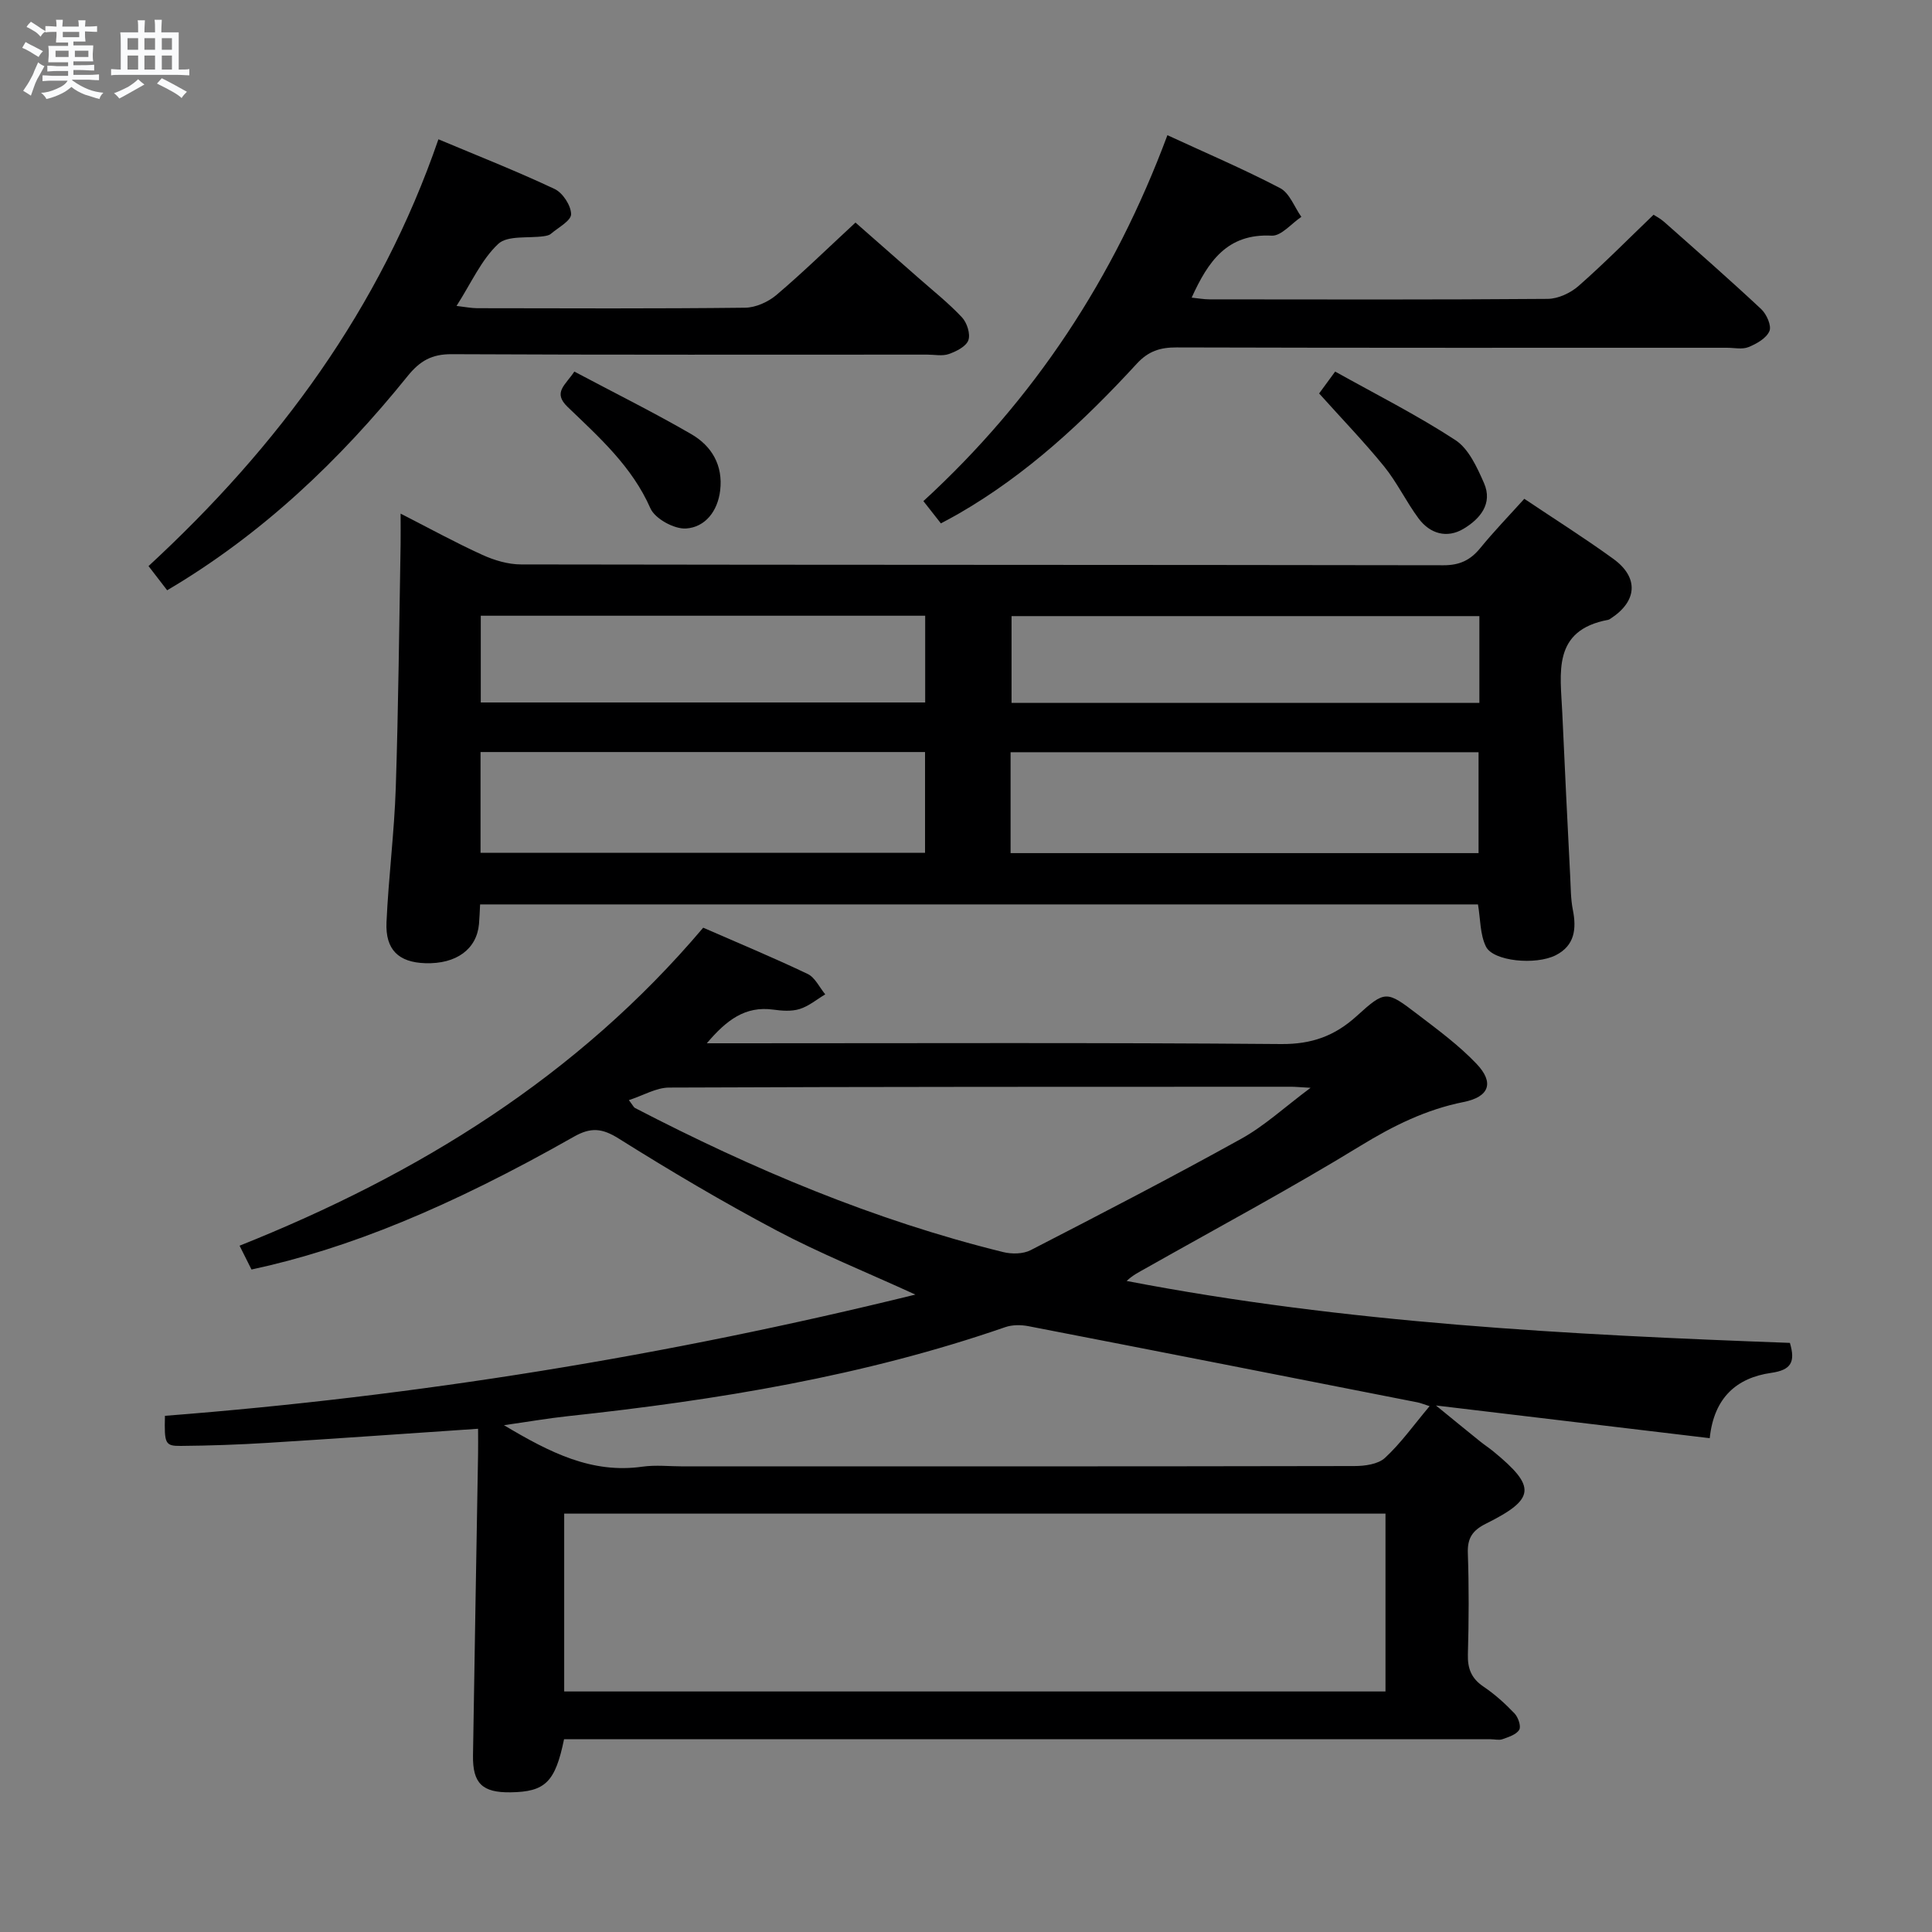 <svg enable-background="new 0 0 400 400" viewBox="0 0 400 400" xmlns="http://www.w3.org/2000/svg"><rect x="0" y="0" width="400" height="400" fill="#808080" stroke="none"/><path d="m6.8 9.5c.6.3 1.3.7 2.1 1.1-.4.4-.7.8-.9 1.2-.7-.4-1.3-.8-1.8-1.1s-1.1-.6-1.6-.8c.2-.4.5-.8.7-1.2.4.2.8.5 1.5.8zm.9 6.9c-.3.6-.5 1.1-.7 1.7s-.4 1.1-.6 1.7c-.6-.4-1.1-.7-1.6-1 .7-1 1.2-1.8 1.5-2.4.3-.5.6-1.1.8-1.7.3-.6.5-1.2.8-1.8.3.3.8.6 1.3.8-.7 1.3-1.2 2.2-1.5 2.7zm.1-11c.4.3 1 .7 1.7 1.1-.5.2-.8.6-1.1 1.1-.5-.6-1-1-1.4-1.2s-.9-.6-1.5-.8c.2-.4.5-.7.9-1.1.5.3.9.6 1.4.9zm10.5 13.1c1 .4 2 .6 3.1.7-.4.4-.7.8-.8 1.3-.9-.2-1.9-.6-3-.9-1-.4-2-.9-2.8-1.6-.5.4-1.1.9-1.9 1.3s-1.9.9-3.3 1.2c-.1-.3-.5-.8-1.1-1.3 1 0 2.1-.3 3.2-.8 1.2-.5 1.9-1 2.3-1.7h-3.2c-.4 0-1 0-2 .1v-1.2c1 0 1.7.1 2 .1h3.3v-1h-2.3c-.2 0-.9 0-2 .1v-1.2c1.2 0 1.9.1 2 .1h2.3v-.8h-4.1c0-.7.1-1.2.1-1.6 0-.5 0-1.1-.1-1.8h4.1v-.7h-2.5c0-.6.1-1.1.1-1.6v-.6h-.5c-.4 0-1 0-1.8.1v-1.3c1.2 0 1.9.1 2.1.1h.2c0-.3 0-.8-.1-1.4h1.4c0 .6-.1 1-.1 1.4h3.4c0-.4 0-.8-.1-1.3h1.5c0 .4-.1.9-.1 1.3.7 0 1.5 0 2.5-.1v1.2c-1 0-1.8-.1-2.5-.1v.6c0 .3 0 .8.1 1.5h-2.5v.8h4.1c0 .7-.1 1.3-.1 1.8s0 1 .1 1.5h-4.1v.8h1.4c.8 0 1.8 0 2.9-.1v1.2c-1 0-1.9-.1-2.8-.1h-1.5v1h3.2c.3 0 1 0 2.1-.1v1.2c-1.1 0-1.8-.1-2.1-.1h-3.4l-.1.1c1.4 1 2.4 1.5 3.4 1.9zm-4.1-6.7v-1.3h-2.7v1.3zm2.2-4.1v-1.1h-3.4v1.1zm1.9 4.1v-1.3h-2.8v1.3z" fill="#fafbfc"/><path d="m37 6.7v2.3 5.4c1 0 1.8 0 2.2-.1v1.3c-.6 0-1.5-.1-2.5-.1h-11.9c-.7 0-1.3 0-1.8.1v-1.3c.5 0 1.1.1 2 .1v-5.2c0-1 0-1.8-.1-2.5h3.7c0-1.3 0-2.1-.1-2.5h1.5c0 .4-.1 1.3-.1 2.5h2.2c0-1.2 0-2.1-.1-2.6h1.5c0 .4-.1 1.3-.1 2.6zm-12.3 13.7c-.3-.4-.7-.8-1.1-1.1 1.1-.4 2.1-.9 2.9-1.3.8-.5 1.5-1 2.1-1.6.4.4.9.8 1.3 1.1-2.5 1.4-4.2 2.4-5.2 2.9zm3.9-10.1v-2.4h-2.2v2.4zm0 4.1v-2.9h-2.2v2.9zm3.5-4.1v-2.4h-2.2v2.4zm0 4.1v-2.9h-2.2v2.9zm.4 2.9 1-1.1c.6.3 1.4.7 2.5 1.3s2 1.1 2.7 1.5c-.4.4-.8.8-1.1 1.3-.8-.8-2.5-1.7-5.1-3zm3.1-7v-2.4h-2.1v2.4zm0 4.1v-2.9h-2.1v2.9z" fill="#fafbfc"/><g fill="#000001"><path d="m189.52 268.03c-10.42-4.77-19.82-8.55-28.73-13.27-11.14-5.9-22.02-12.34-32.7-19.04-3.44-2.16-5.78-2.36-9.27-.38-25.8 14.65-46.84 23.23-66.75 27.5-.75-1.51-1.55-3.09-2.47-4.93 36.97-14.76 69.89-34.99 95.99-65.84 7.15 3.12 14.47 6.17 21.62 9.57 1.54.73 2.45 2.79 3.65 4.23-1.76 1.05-3.41 2.45-5.31 3.04-1.68.52-3.66.37-5.46.12-5.79-.79-9.67 2.15-13.75 6.97h5.92c37.66 0 75.33-.16 112.99.16 6.32.05 11.09-1.67 15.63-5.79 5.94-5.39 6.17-5.29 12.61-.37 4.22 3.22 8.55 6.41 12.19 10.23 3.76 3.94 2.65 6.87-2.66 7.93-7.76 1.55-14.53 4.9-21.3 9.04-14.59 8.93-29.69 17.01-44.58 25.43-1.27.72-2.59 1.35-3.88 2.58 45.4 8.74 91.37 11.13 137.32 12.82 1.18 3.98.25 5.62-3.89 6.21-7.04 1.01-11.83 5.03-12.71 13.52-18.59-2.22-36.84-4.4-56.68-6.77 3.75 3.06 6.43 5.26 9.13 7.43.91.73 1.89 1.37 2.79 2.11 8.89 7.3 8.69 9.82-1.57 14.93-2.77 1.38-3.86 2.97-3.75 6.09.24 6.99.21 14 .01 20.99-.08 2.96.75 4.99 3.25 6.67 2.33 1.57 4.46 3.5 6.4 5.53.76.79 1.41 2.68.98 3.39-.6 1-2.2 1.5-3.46 1.95-.73.26-1.65.01-2.48.01-62.5 0-124.99 0-187.49 0-1.47 0-2.94 0-4.33 0-1.83 8.9-3.9 10.89-11.08 10.99-5.83.08-7.86-1.84-7.77-7.64.32-20.81.7-41.62 1.05-62.43.03-1.63 0-3.26 0-5.2-14.83 1-29.21 2.03-43.6 2.92-5.98.37-11.97.58-17.96.63-3.25.03-3.41-.47-3.27-6.23 52.08-4.05 103.53-12.34 155.37-25.1zm97.33 45.35c-56.92 0-113.3 0-170.04 0v36.82h170.04c0-12.36 0-24.32 0-36.82zm9.13-22.25c-1.29-.41-1.89-.67-2.52-.79-26.84-5.28-53.68-10.57-80.54-15.77-1.54-.3-3.34-.3-4.79.2-29.36 10.17-59.78 15.12-90.54 18.43-4.11.44-8.19 1.15-13.25 1.87 9.56 5.71 18.21 10.07 28.65 8.59 2.78-.39 5.66-.06 8.49-.06 46.31 0 92.62.02 138.93-.07 2.15 0 4.9-.37 6.33-1.69 3.28-3.02 5.9-6.73 9.24-10.71zm-24.64-65.91c-2.18-.12-3.1-.22-4.02-.22-42.93.01-85.86-.01-128.79.17-2.67.01-5.34 1.63-8.33 2.6.85 1.11 1 1.48 1.26 1.62 24.36 12.64 49.52 23.26 76.24 29.84 1.78.44 4.12.41 5.69-.4 14.59-7.51 29.17-15.06 43.52-23.02 4.84-2.66 9-6.54 14.43-10.59z"/><path d="m315.59 103.27c6.35 4.26 12.54 8.16 18.44 12.44 5.33 3.87 4.95 8.8-.6 12.38-.14.09-.29.2-.44.23-11.72 2.16-9.9 11.08-9.54 19.21.5 11.29 1.07 22.58 1.64 33.88.12 2.32.1 4.69.55 6.96.79 3.96.38 7.41-3.54 9.4-4.17 2.11-12.96 1.25-14.45-1.79-1.24-2.52-1.13-5.69-1.65-8.73-68.77 0-137.51 0-206.6 0-.08 1.49-.12 2.78-.23 4.06-.47 5.22-4.71 8.31-11.11 8.11-5.51-.17-8.3-2.77-8.04-8.48.42-9.29 1.61-18.54 1.92-27.83.55-16.8.7-33.6 1-50.41.03-1.79 0-3.59 0-6.36 6.11 3.12 11.42 6.04 16.93 8.54 2.48 1.13 5.34 1.98 8.03 1.98 63.65.11 127.29.06 190.94.17 3.36.01 5.58-1.05 7.62-3.54 2.83-3.47 5.94-6.68 9.13-10.22zm-106.36 73.36h96.89c0-7.18 0-14.05 0-20.89-32.57 0-64.67 0-96.89 0zm-109.74-20.93v20.87h92.03c0-7.1 0-13.84 0-20.87-30.73 0-61.15 0-92.03 0zm206.8-28.14c-32.66 0-64.84 0-96.86 0v17.96h96.86c0-6.06 0-11.81 0-17.96zm-114.74-.08c-31.02 0-61.41 0-92.01 0v17.96h92.01c0-6.15 0-11.9 0-17.96z"/><path d="m194.8 108.36c-1.23-1.56-2.33-2.96-3.62-4.61 22.94-21.05 39.5-46.17 50.52-75.76 7.83 3.62 15.74 6.99 23.34 10.96 1.96 1.03 2.95 3.92 4.39 5.95-2.05 1.37-4.16 3.99-6.14 3.89-9.21-.48-13.16 5.32-16.57 12.83 1.34.14 2.54.36 3.74.36 23.33.02 46.65.09 69.98-.1 2.16-.02 4.73-1.22 6.39-2.68 5.25-4.61 10.17-9.6 15.52-14.74.4.26 1.41.78 2.23 1.51 6.73 5.96 13.49 11.89 20.06 18.03 1.11 1.04 2.18 3.44 1.7 4.55-.63 1.48-2.65 2.63-4.33 3.31-1.29.53-2.96.14-4.46.14-37.99 0-75.98.04-113.96-.07-3.4-.01-5.84.77-8.23 3.37-10.96 11.92-22.76 22.92-36.91 31.07-1.11.65-2.28 1.25-3.65 1.99z"/><path d="m34.61 122.21c-1.32-1.72-2.52-3.27-3.86-5.01 26.83-24.75 47.95-53.29 60.02-88.36 8.31 3.49 16.3 6.63 24.06 10.29 1.68.79 3.4 3.43 3.41 5.22 0 1.36-2.67 2.76-4.2 4.07-.35.3-.92.4-1.41.48-3.24.47-7.55-.22-9.49 1.61-3.5 3.29-5.58 8.09-8.62 12.83 1.82.21 3.03.46 4.25.47 18.49.03 36.99.11 55.48-.1 2.19-.02 4.77-1.18 6.48-2.62 5.45-4.62 10.57-9.63 16.39-15.01 3.82 3.36 8.51 7.46 13.18 11.58 3 2.64 6.15 5.14 8.87 8.05 1.04 1.11 1.78 3.44 1.32 4.73-.47 1.3-2.49 2.31-4.05 2.86-1.34.47-2.96.12-4.46.12-32.82 0-65.65.07-98.47-.09-4.12-.02-6.57 1.38-9.12 4.54-14.08 17.46-30.16 32.76-49.78 44.34z"/><path d="m273.11 81.46c.59-.81 1.55-2.11 3.32-4.53 8.38 4.68 16.93 8.99 24.9 14.19 2.75 1.8 4.48 5.64 5.91 8.88 1.89 4.3-.85 7.46-4.23 9.48-3.42 2.04-6.93 1.05-9.3-2.13-2.57-3.46-4.45-7.45-7.15-10.79-4.16-5.11-8.76-9.87-13.45-15.1z"/><path d="m118.91 76.93c8.51 4.52 16.49 8.48 24.19 12.94 4.26 2.46 6.63 6.48 6 11.69-.51 4.26-3.08 7.59-7.06 7.86-2.44.16-6.43-2.02-7.38-4.18-3.82-8.68-10.6-14.7-17.13-20.98-3.14-3.02-.51-4.46 1.38-7.33z"/></g></svg>